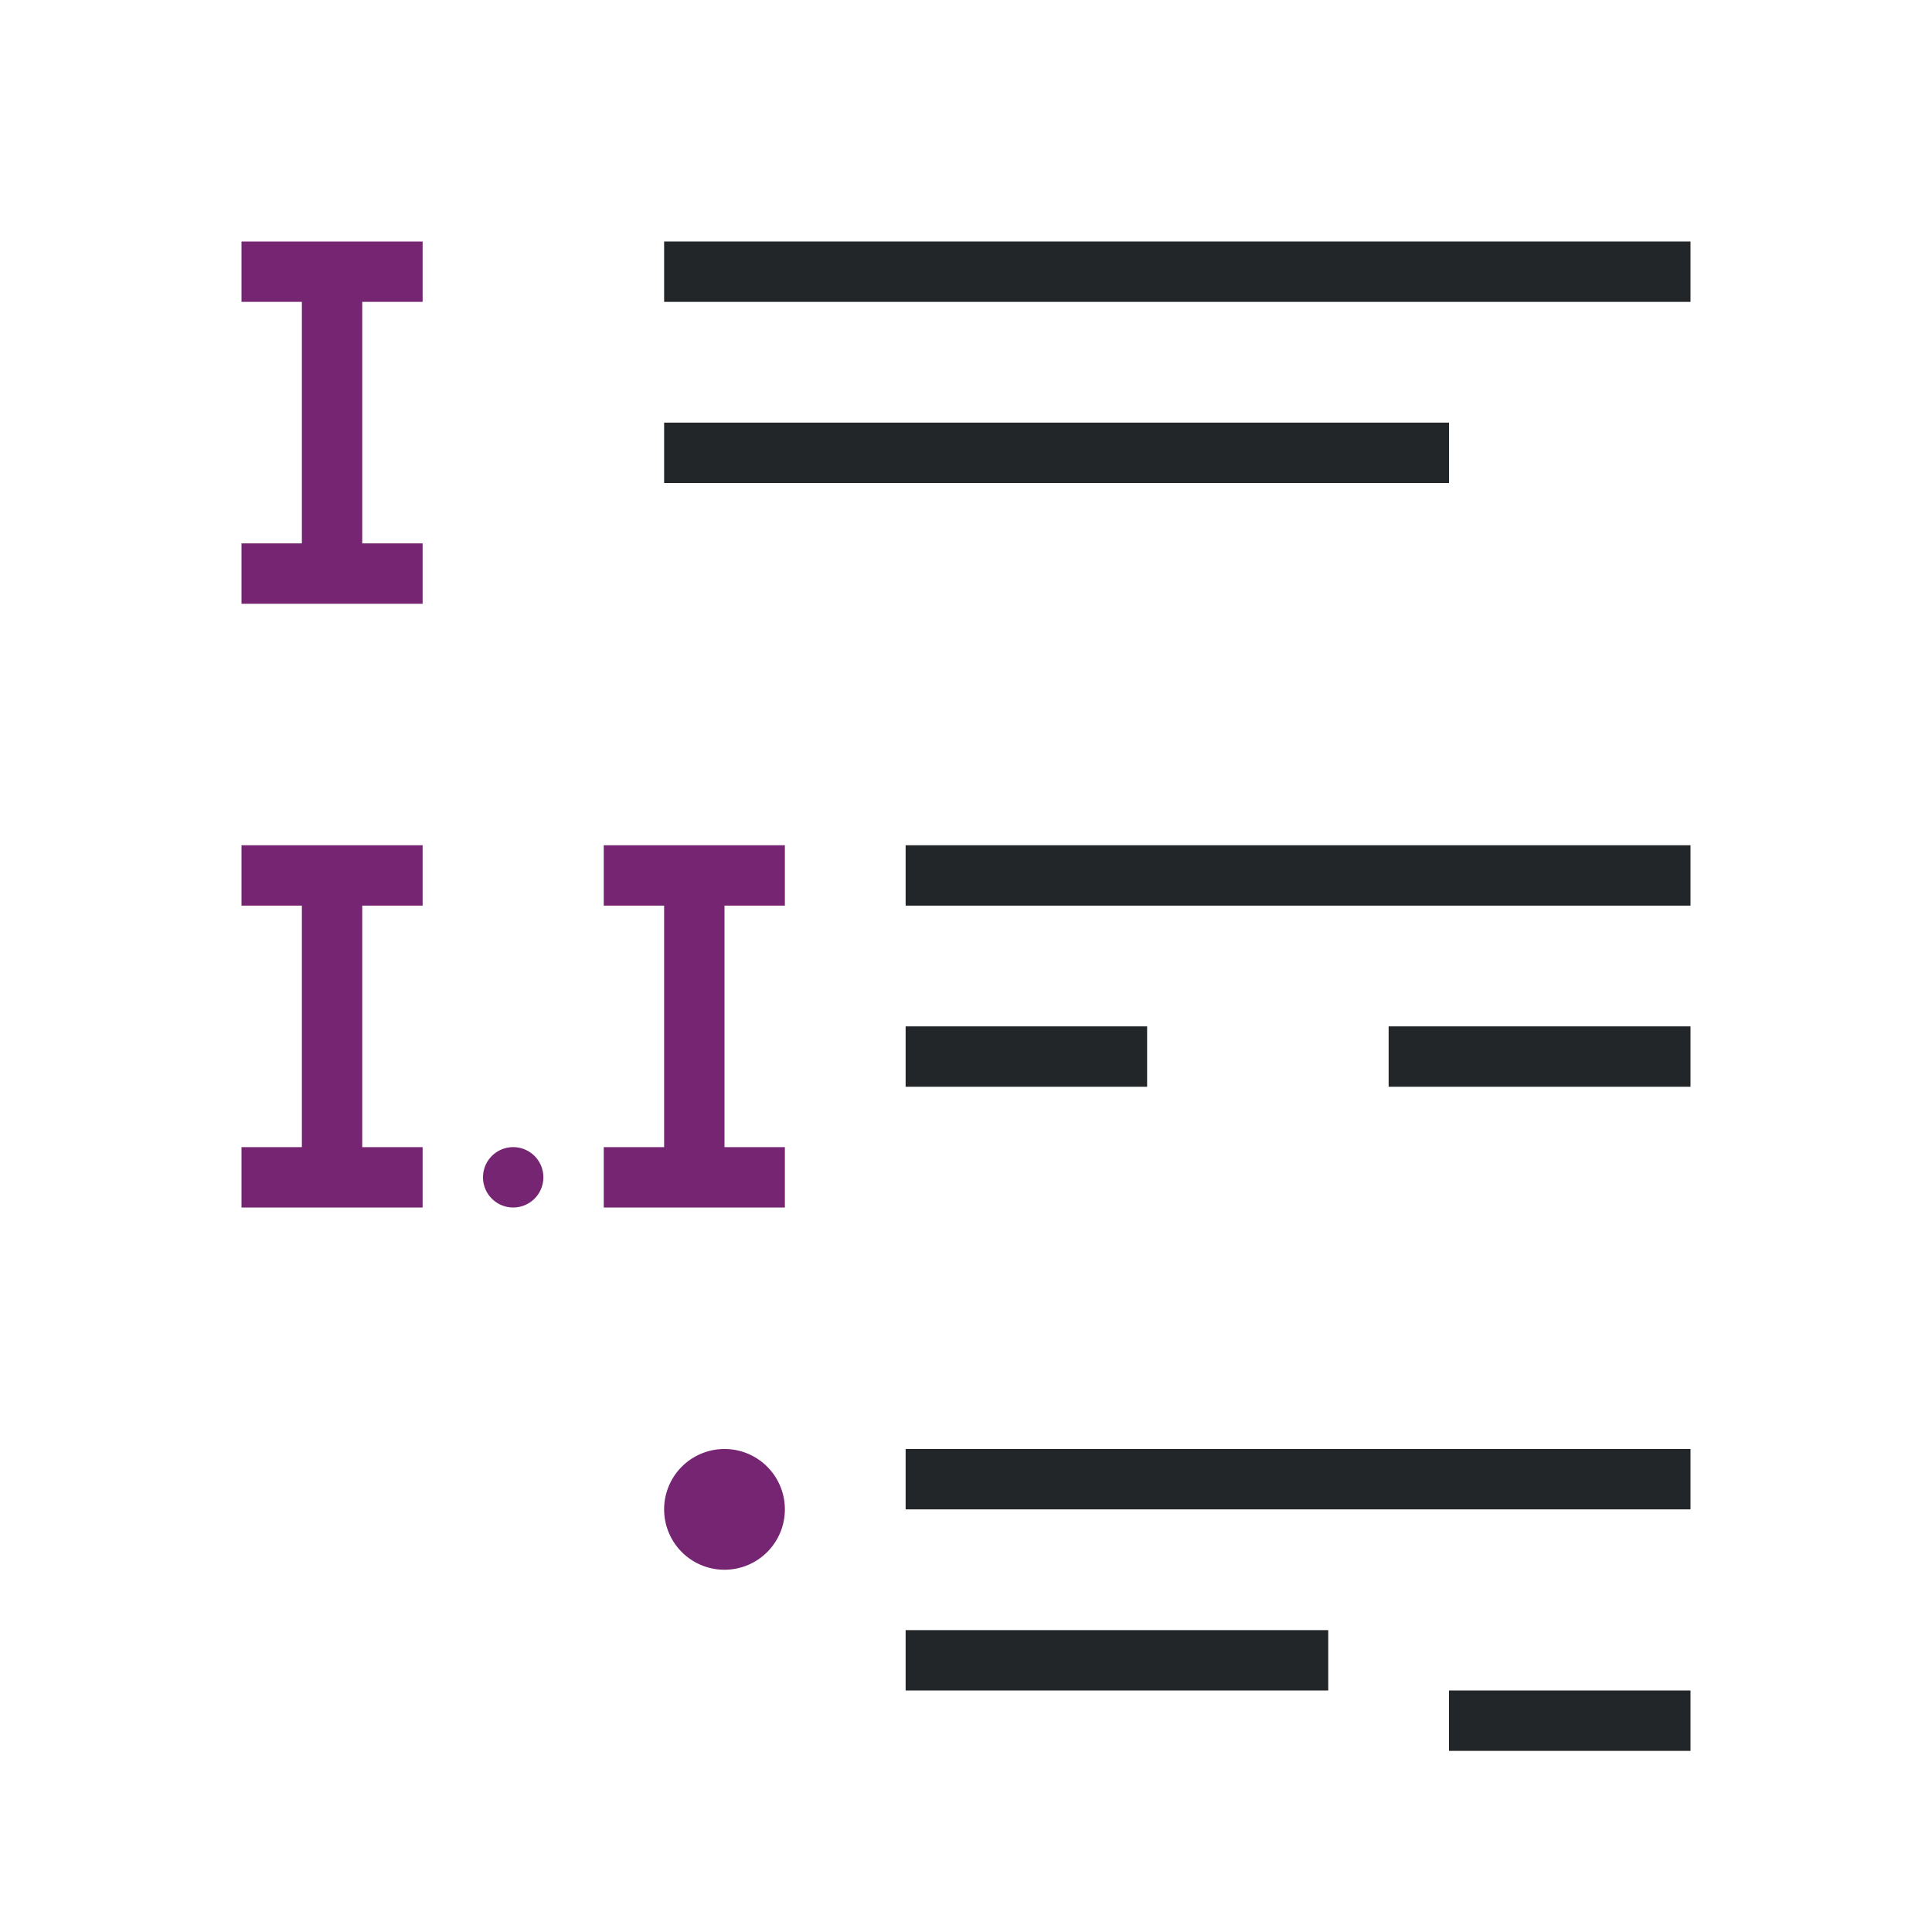 <svg viewBox="0 0 32 32" xmlns="http://www.w3.org/2000/svg"><path d="m11 4v1h17v-1zm0 3v1h13v-1zm4 7v1h13v-1zm0 3v1h4v-1zm8 0v1h5v-1zm-8 7v1h13v-1zm0 3v1h7v-1zm9 1v1h4v-1z" fill="#232629"/><path d="m4 4v1h1v4h-1v1h3v-1h-1v-4h1v-1h-1-1zm0 10v1h1v4h-1v1h3v-1h-1v-4h1v-1h-1-1zm6 0v1h1v4h-1v1h3v-1h-1v-4h1v-1h-1-1zm-1.5 5a.5.5 0 0 0 -.5.5.5.5 0 0 0 .5.5.5.5 0 0 0 .5-.5.5.5 0 0 0 -.5-.5zm3.5 5a1 1 0 0 0 -1 1 1 1 0 0 0 1 1 1 1 0 0 0 1-1 1 1 0 0 0 -1-1z" fill="#762572"/></svg>